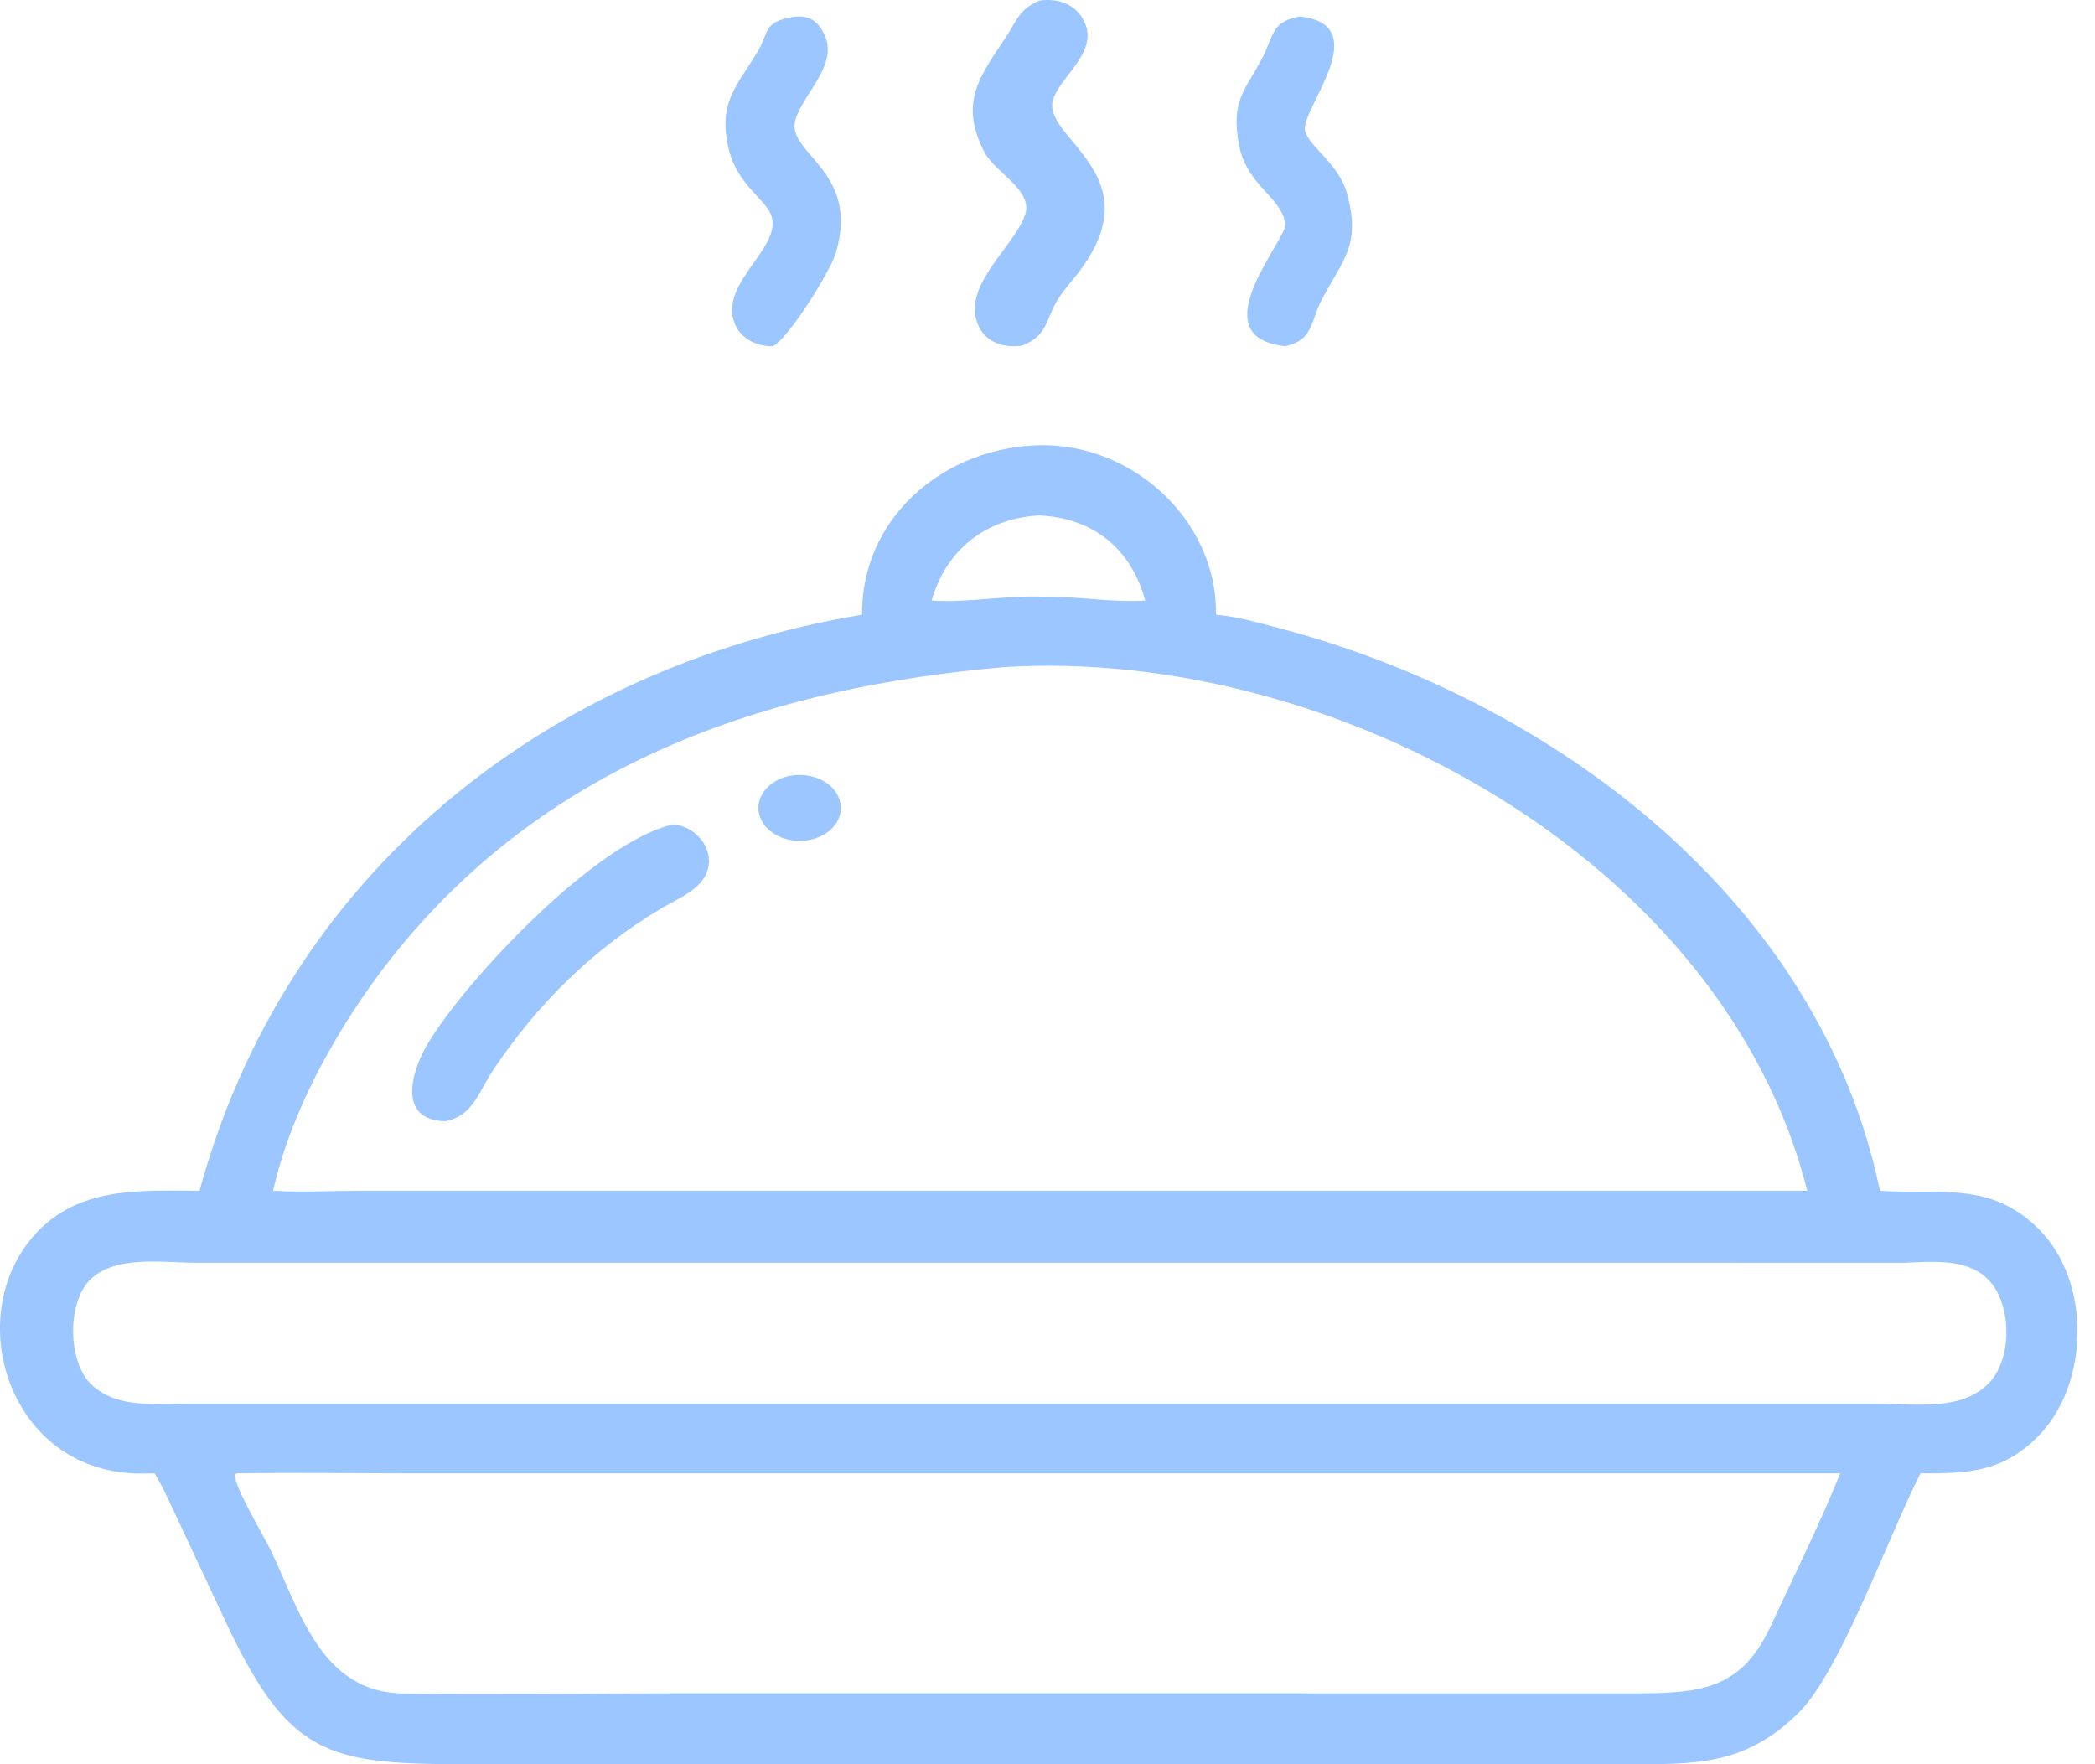 <svg width="38" height="32" viewBox="0 0 38 32" fill="none" xmlns="http://www.w3.org/2000/svg">
<path d="M18.541 6.268C18.221 6.319 17.898 6.217 17.757 5.928C17.409 5.216 18.362 4.518 18.589 3.911C18.76 3.452 18.051 3.14 17.852 2.753C17.389 1.85 17.782 1.375 18.244 0.675C18.443 0.374 18.488 0.161 18.859 0.009C19.221 -0.037 19.528 0.086 19.674 0.408C19.911 0.931 19.294 1.335 19.114 1.767C18.821 2.472 20.857 3.094 19.653 4.82C19.499 5.041 19.299 5.239 19.164 5.471C18.962 5.819 18.999 6.085 18.541 6.268Z" fill="#9CC6FF"/>
<path d="M14.019 6.28C13.7 6.284 13.393 6.124 13.303 5.8C13.107 5.094 14.17 4.492 13.995 3.922C13.904 3.627 13.38 3.358 13.222 2.721C13.004 1.843 13.392 1.536 13.751 0.922C13.932 0.613 13.863 0.418 14.276 0.33C14.587 0.251 14.809 0.313 14.955 0.63C15.208 1.18 14.574 1.692 14.429 2.167C14.239 2.785 15.622 3.085 15.156 4.6C15.058 4.919 14.323 6.116 14.019 6.28Z" fill="#9CC6FF"/>
<path d="M23.314 4.115C23.3 3.591 22.622 3.396 22.477 2.642C22.318 1.814 22.587 1.645 22.895 1.054C23.102 0.655 23.057 0.392 23.573 0.299C24.973 0.445 23.581 1.998 23.671 2.37C23.742 2.662 24.289 2.972 24.434 3.515C24.683 4.448 24.376 4.678 23.972 5.442C23.763 5.835 23.836 6.159 23.314 6.28C21.865 6.122 23.112 4.628 23.314 4.115Z" fill="#9CC6FF"/>
<path d="M15.636 11.15C15.622 9.433 17.044 8.187 18.701 8.083C20.45 7.957 22.078 9.382 22.057 11.15C22.448 11.185 22.841 11.299 23.219 11.398C28.191 12.712 33.015 16.348 34.099 21.599C35.189 21.672 36.099 21.419 36.975 22.288C37.94 23.244 37.906 25.13 36.945 26.076C36.302 26.708 35.686 26.727 34.835 26.724C34.272 27.82 33.385 30.312 32.63 31.061C31.643 32.041 30.735 32 29.451 32L19.09 31.998L8.541 32C5.92 32.001 5.229 31.886 4.03 29.281L3.262 27.642C3.119 27.344 2.987 27.025 2.816 26.743L2.804 26.724L2.598 26.728C0.121 26.759 -0.759 23.765 0.723 22.298C1.512 21.517 2.591 21.596 3.619 21.599C5.169 15.9 9.848 12.114 15.636 11.15ZM18.85 9.349C17.874 9.405 17.166 9.968 16.898 10.893C17.558 10.938 18.252 10.792 18.945 10.825C19.554 10.815 20.171 10.932 20.773 10.893C20.514 9.946 19.823 9.393 18.85 9.349ZM18.244 12.098C14.072 12.455 10.17 13.732 7.36 17.057C6.311 18.299 5.307 20.006 4.954 21.599C5.478 21.628 6.012 21.6 6.537 21.599H19.515H32.781C31.266 15.58 24.178 11.742 18.244 12.098ZM34.539 22.905L3.536 22.904C2.947 22.904 2.074 22.758 1.622 23.226C1.21 23.652 1.23 24.732 1.676 25.131C2.113 25.523 2.71 25.463 3.255 25.462L34.12 25.462C34.764 25.462 35.583 25.596 36.077 25.086C36.514 24.634 36.499 23.597 36.022 23.17C35.632 22.82 35.027 22.888 34.539 22.905ZM4.314 26.724L4.256 26.737C4.252 26.977 4.786 27.86 4.913 28.125C5.443 29.232 5.83 30.7 7.318 30.718C8.992 30.738 10.67 30.714 12.344 30.714L29.615 30.715C30.863 30.717 31.599 30.648 32.138 29.451C32.559 28.546 33.005 27.649 33.379 26.724L7.557 26.724C6.477 26.724 5.394 26.707 4.314 26.724Z" fill="#9CC6FF"/>
<path d="M14.692 15.233C14.432 15.287 14.155 15.225 13.968 15.07C13.78 14.916 13.711 14.693 13.787 14.486C13.863 14.28 14.071 14.121 14.333 14.072C14.732 13.997 15.132 14.193 15.23 14.511C15.329 14.829 15.089 15.151 14.692 15.233Z" fill="#9CC6FF"/>
<path d="M8.089 20.337C7.193 20.329 7.455 19.42 7.781 18.893C8.51 17.712 10.819 15.264 12.211 14.953C12.737 14.999 13.111 15.63 12.654 16.063C12.471 16.237 12.209 16.35 11.993 16.478C10.773 17.203 9.752 18.2 8.947 19.406C8.684 19.8 8.586 20.231 8.089 20.337Z" fill="#9CC6FF"/>
</svg>
